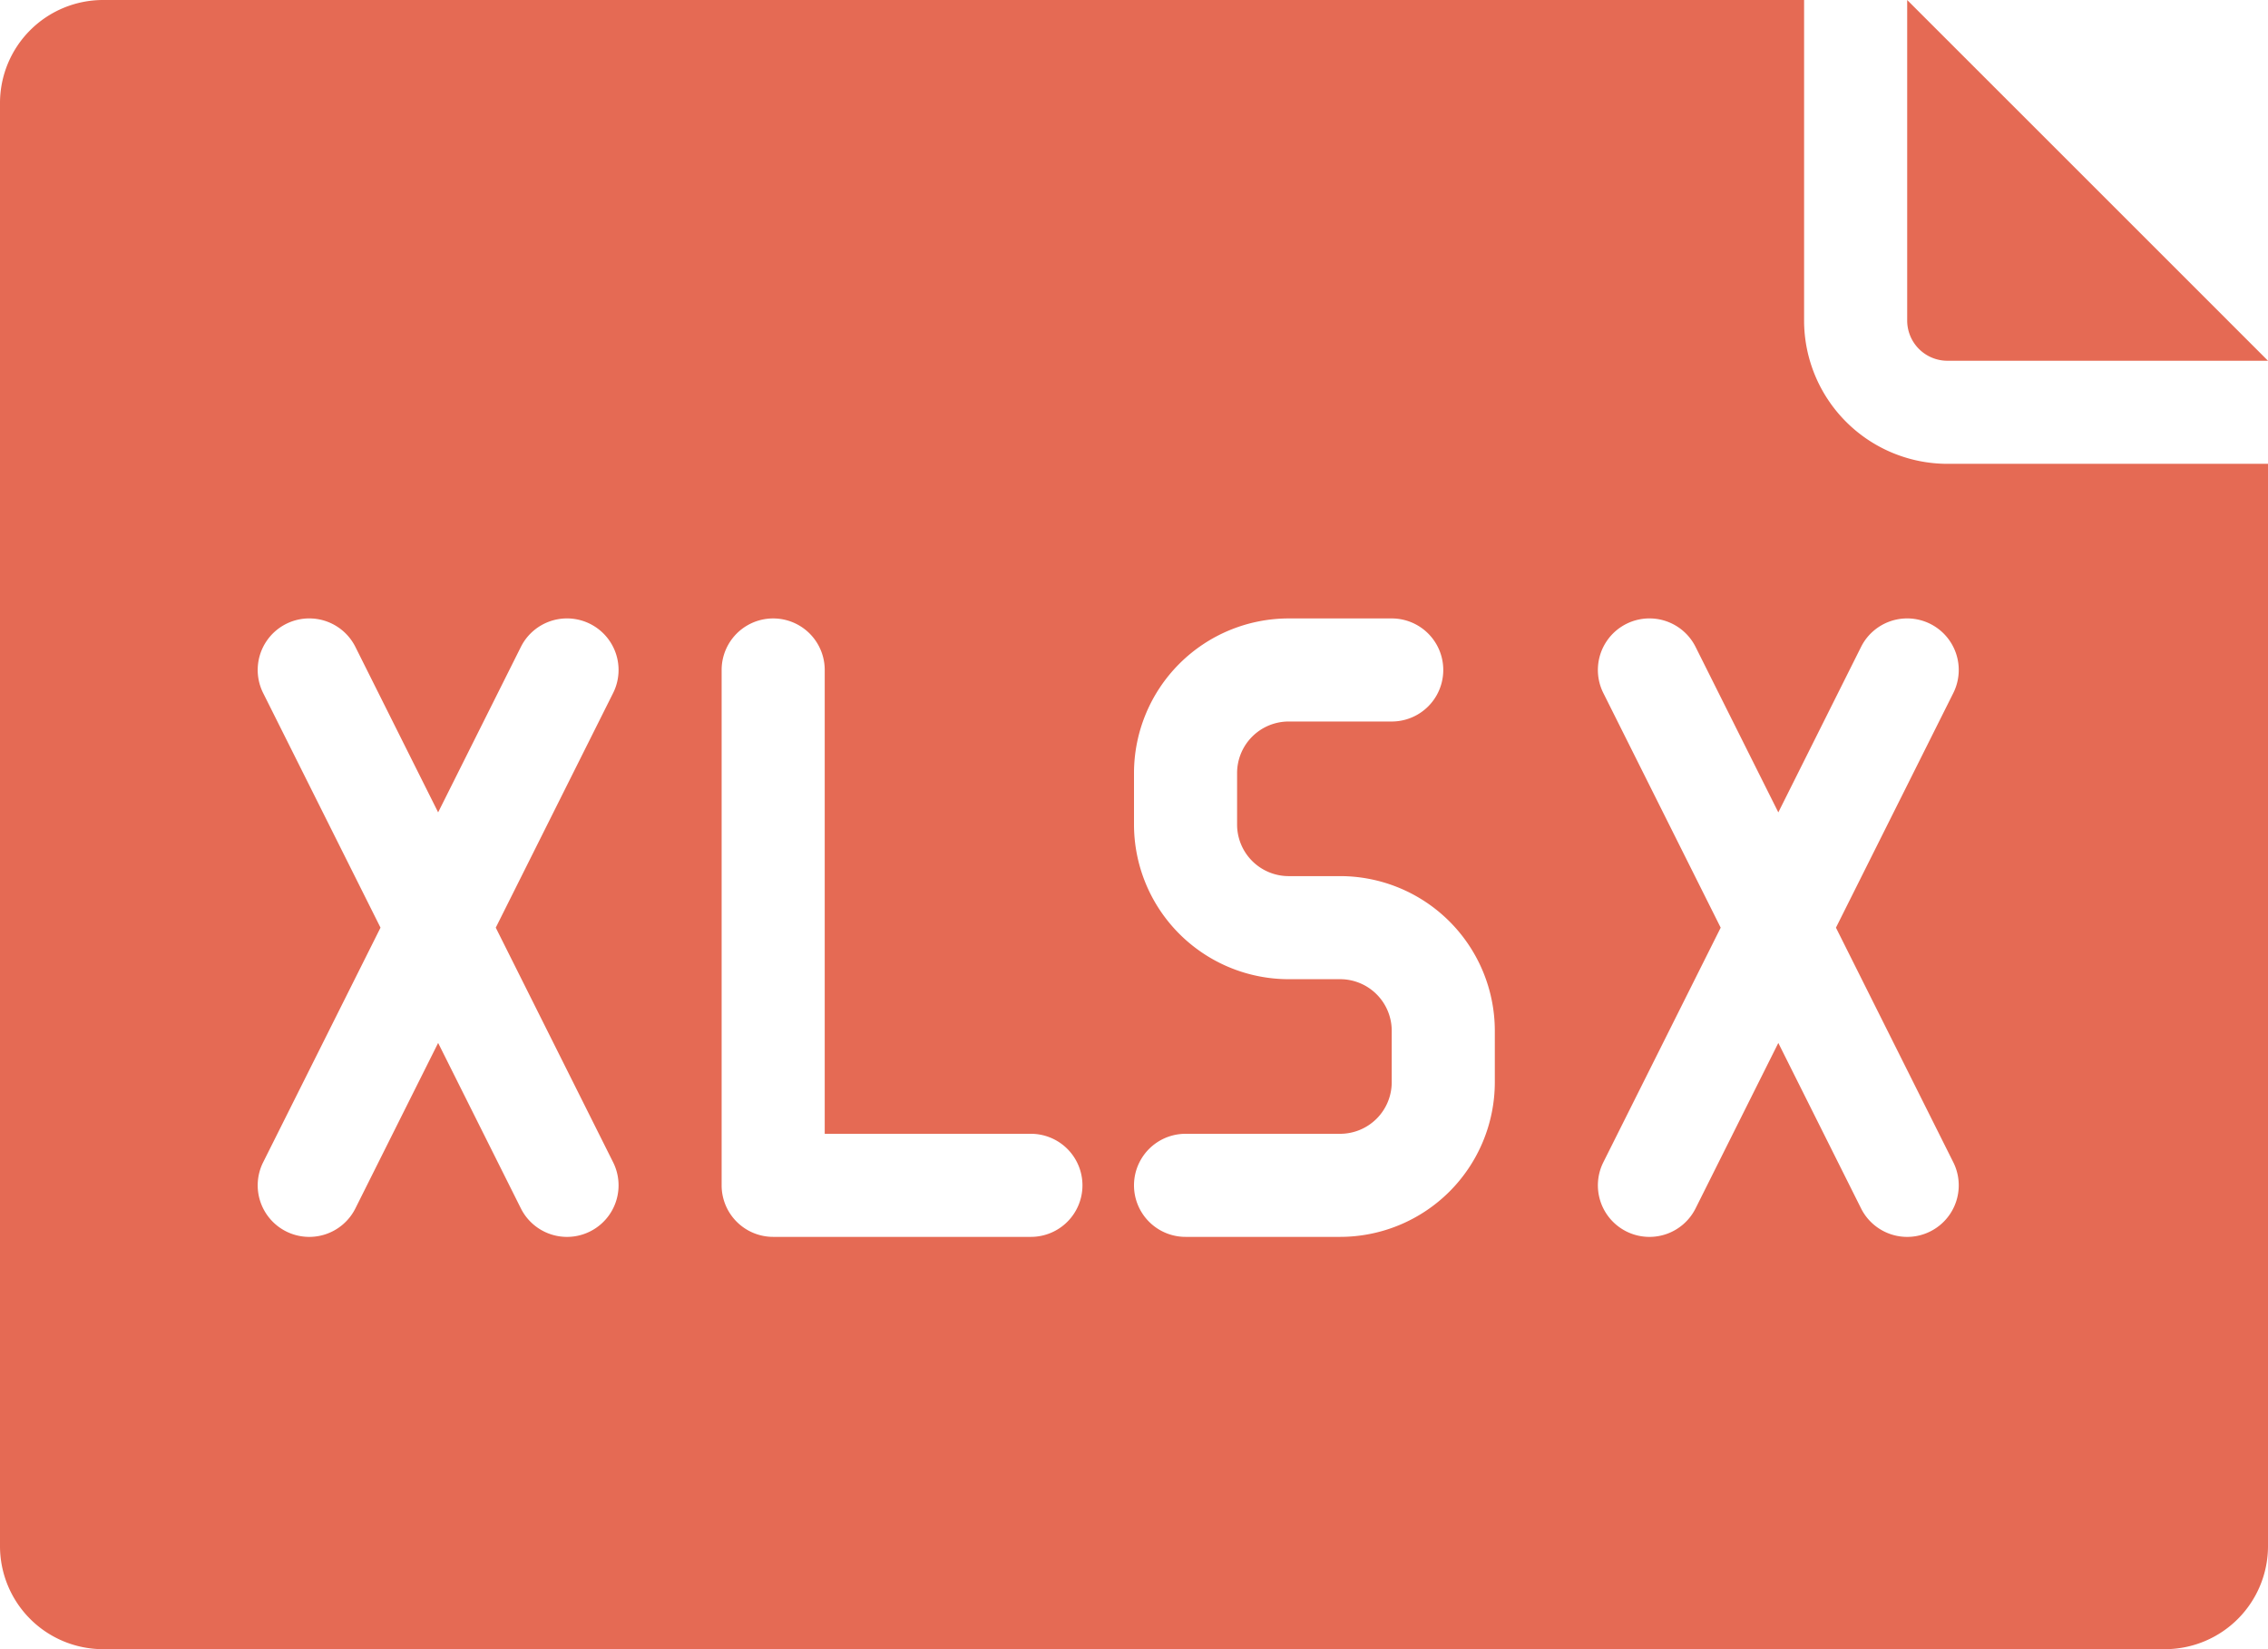 <?xml version="1.0" encoding="UTF-8"?>
<svg xmlns="http://www.w3.org/2000/svg" viewBox="0 0 44 32"><path fill="#418fde" d="M37 .94V0l7 7h-6.22a.781.781 0 0 1-.78-.78zM44 9v21a2 2 0 0 1-2 2H2a2 2 0 0 1-2-2V2a2 2 0 0 1 2-2h33v6.22A2.783 2.783 0 0 0 37.78 9zM9.618 18l2.277-4.553a1 1 0 1 0-1.79-.894L8.5 15.763l-1.605-3.21a1 1 0 1 0-1.79.894L7.382 18l-2.277 4.553a1 1 0 0 0 1.79.894l1.605-3.21 1.605 3.21a1 1 0 1 0 1.79-.894zM21 23a1 1 0 0 0-1-1h-4v-9a1 1 0 0 0-2 0v10a1 1 0 0 0 1 1h5a1 1 0 0 0 1-1zm8-3a3.003 3.003 0 0 0-3-3h-1a1.001 1.001 0 0 1-1-1v-1a1.001 1.001 0 0 1 1-1h2a1 1 0 0 0 0-2h-2a3.003 3.003 0 0 0-3 3v1a3.003 3.003 0 0 0 3 3h1a1.001 1.001 0 0 1 1 1v1a1.001 1.001 0 0 1-1 1h-3a1 1 0 0 0 0 2h3a3.003 3.003 0 0 0 3-3zm6.618-2l2.277-4.553a1 1 0 0 0-1.79-.894l-1.605 3.21-1.605-3.21a1 1 0 0 0-1.79.894L33.382 18l-2.277 4.553a1 1 0 0 0 1.79.894l1.605-3.21 1.605 3.21a1 1 0 0 0 1.79-.894z" data-name="Layer 2" style="fill: #e56a54;"/></svg>
